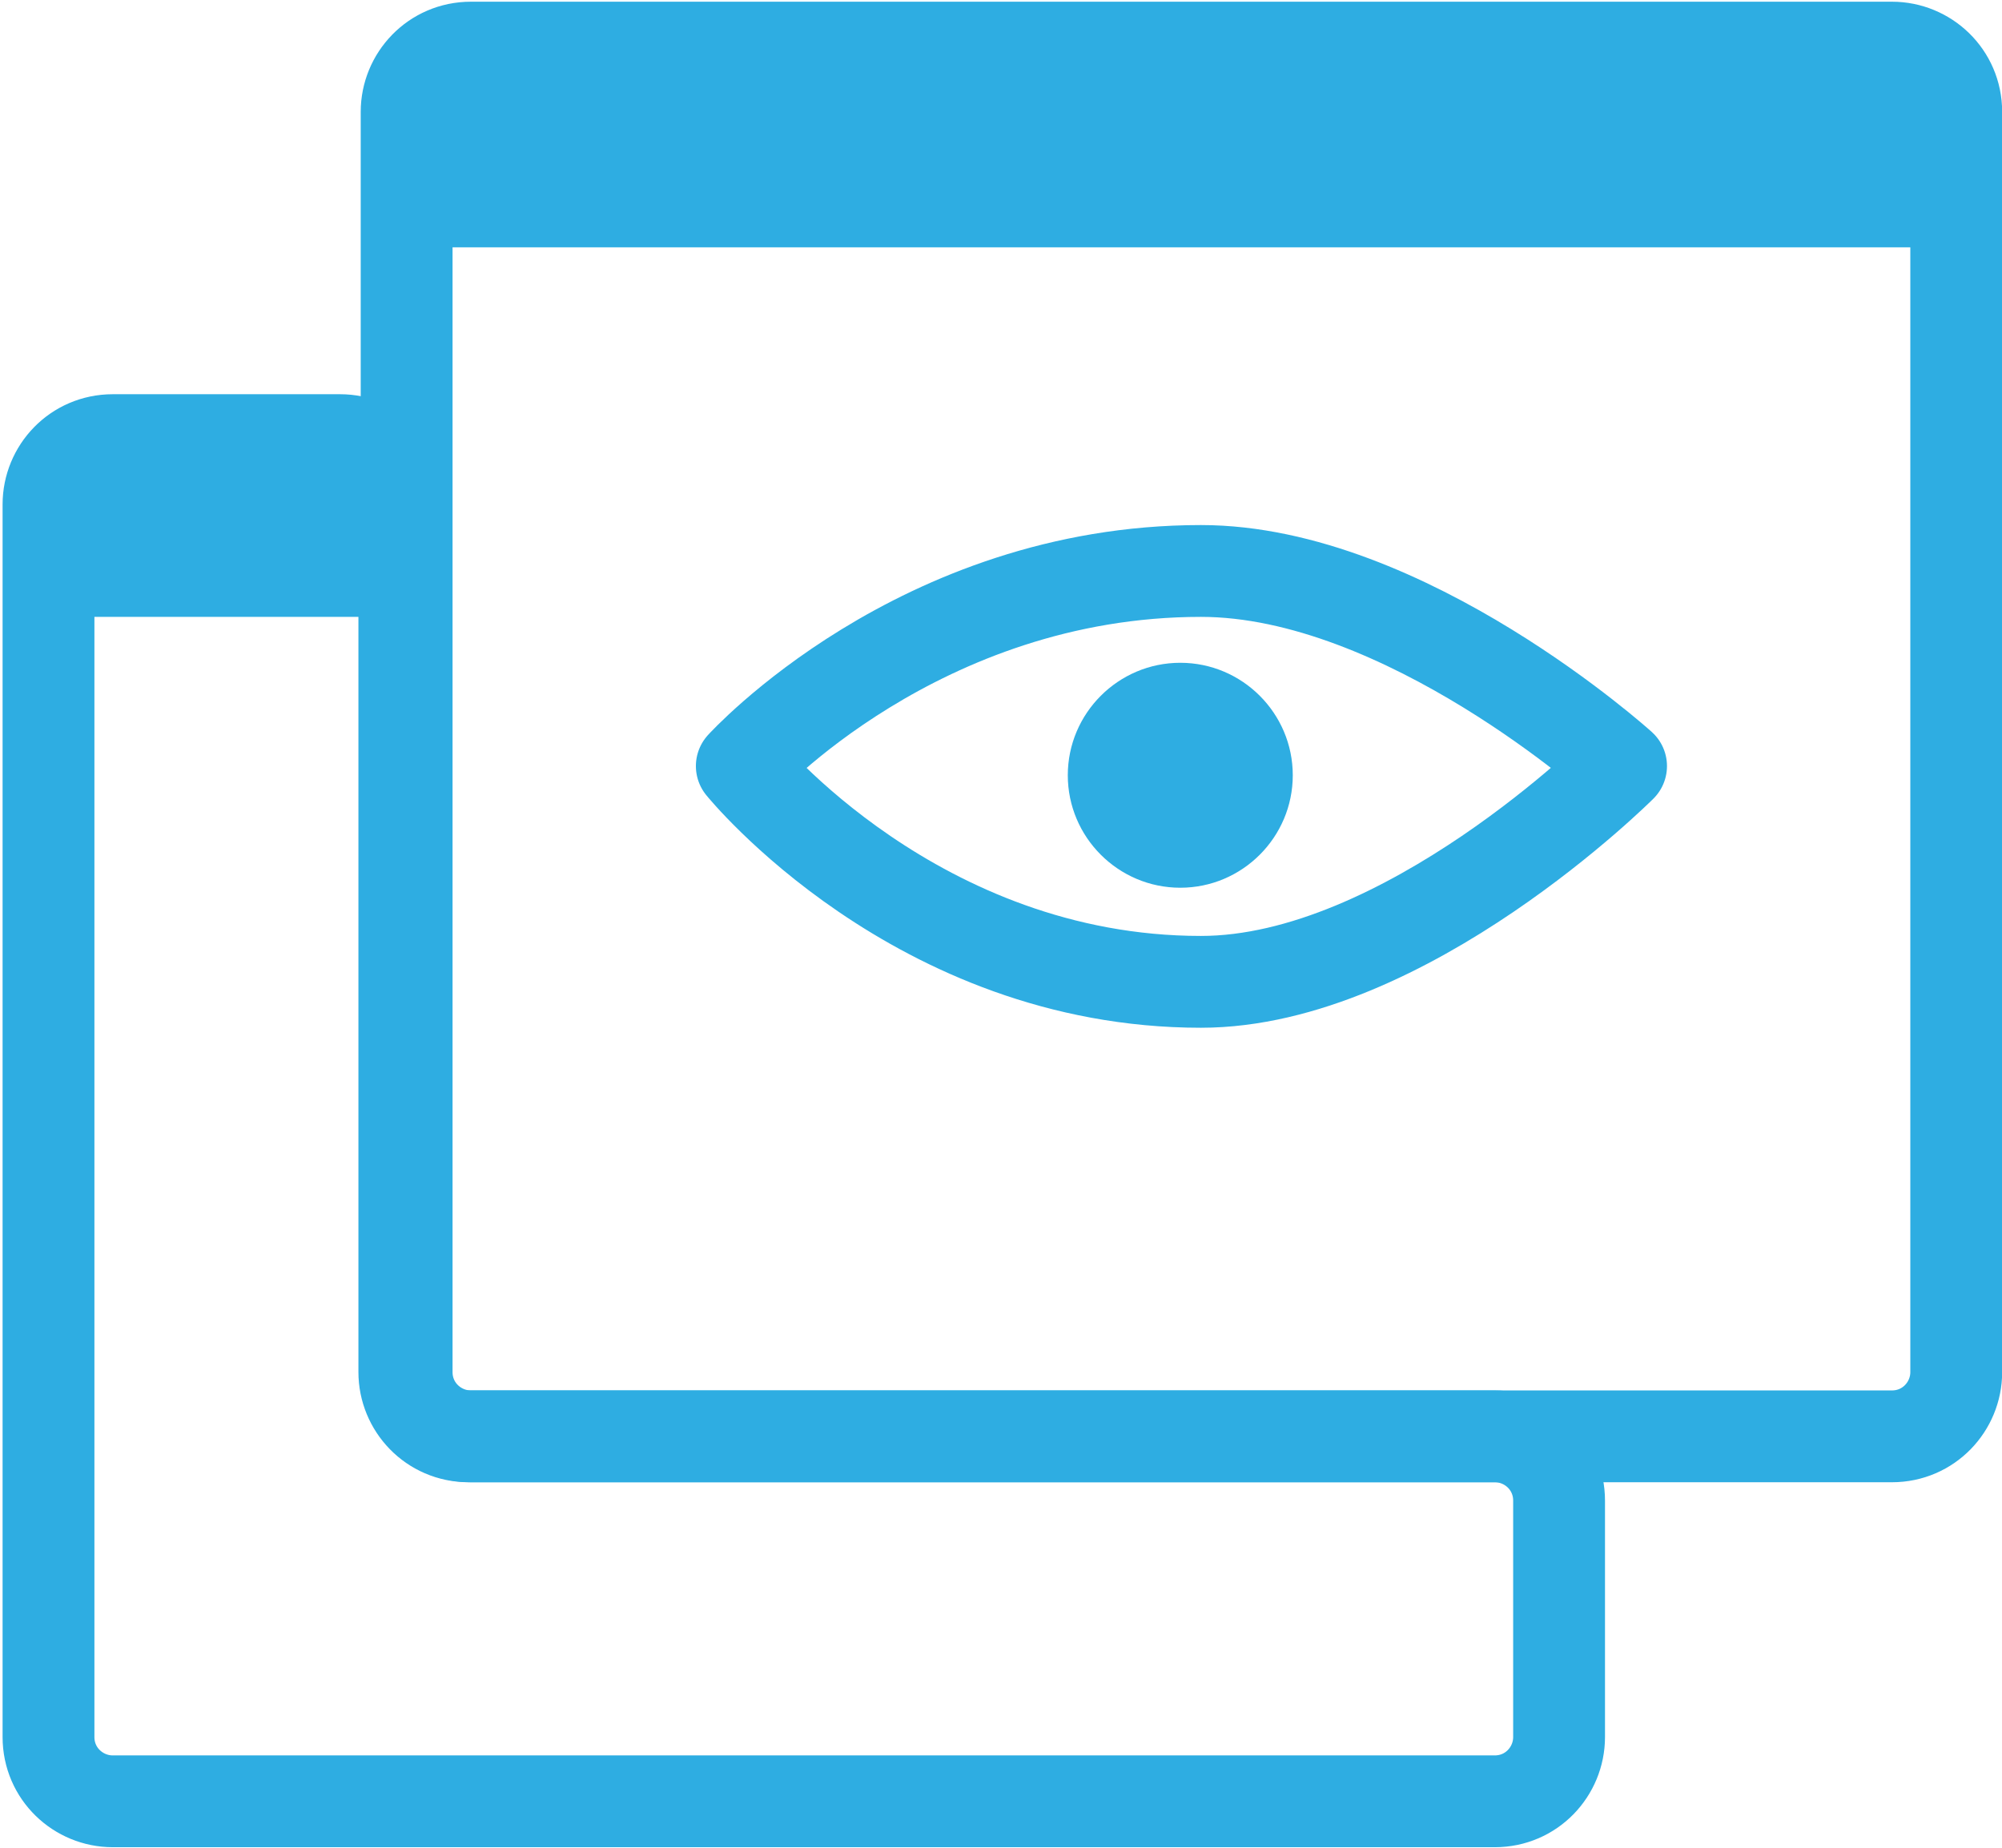 <?xml version="1.0" encoding="utf-8"?>
<!-- Generator: Adobe Illustrator 16.0.0, SVG Export Plug-In . SVG Version: 6.00 Build 0)  -->
<!DOCTYPE svg PUBLIC "-//W3C//DTD SVG 1.1//EN" "http://www.w3.org/Graphics/SVG/1.1/DTD/svg11.dtd">
<svg version="1.1" id="Layer_1" xmlns="http://www.w3.org/2000/svg" xmlns:xlink="http://www.w3.org/1999/xlink" x="0px" y="0px"
	 width="118.6px" height="109.5px" viewBox="0 0 118.6 109.5" style="enable-background:new 0 0 118.6 109.5;" xml:space="preserve"
	>
<style type="text/css">
<![CDATA[
	.st0{fill:none;stroke:#2EADE2;stroke-width:4;stroke-linecap:round;stroke-linejoin:round;stroke-miterlimit:10;}
	.st1{fill:#2EADE2;}
]]>
</style>
<symbol  id="New_Symbol_2" viewBox="-43.6 -40.3 87.2 80.5">
	<g>
		<path class="st0" d="M41.6,35.4c0,1.6-1.3,2.8-2.8,2.8h-61.9c-1.6,0-2.8-1.3-2.8-2.8v-54.9c0-1.6,1.3-2.8,2.8-2.8h61.9
			c1.6,0,2.8,1.3,2.8,2.8V35.4z"/>
	</g>
	<g>
		<path class="st0" d="M-23.2-22.3c-1.6,0-2.8,1.3-2.8,2.8v37.8c0,1.6-1.3,2.8-2.8,2.8h-9.9c-1.6,0-2.8-1.3-2.8-2.8v-53.7
			c0-1.6,1.3-2.8,2.8-2.8h60.2c1.6,0,2.8,1.3,2.8,2.8v10.3c0,1.6-1.3,2.8-2.8,2.8H-23.2z"/>
	</g>
	<path class="st0" d="M27,6.9c0,0-9.4-9.4-18.3-9.4c-12.4,0-20,9.4-20,9.4l0,0c0,0,7.7,8.5,20,8.5C17.6,15.4,27,6.9,27,6.9L27,6.9z"
		/>
	<path class="st1" d="M12.7,6.5c0-2.7-2.2-4.9-4.9-4.9c-2.7,0-4.9,2.2-4.9,4.9s2.2,4.9,4.9,4.9C10.5,11.4,12.7,9.2,12.7,6.5z"/>
	<polygon class="st1" points="41.6,29.5 -26,29.5 -26,37.3 41.6,37.3 	"/>
	<polygon class="st1" points="-26,13.4 -40.3,13.4 -40.3,21.1 -26,21.1 	"/>
</symbol>
<use xlink:href="#New_Symbol_2"  width="87.2" height="80.5" x="-43.6" y="-40.3" transform="matrix(1.36 0 0 -1.36 59.313 54.773)" style="overflow:visible;"/>
</svg>
